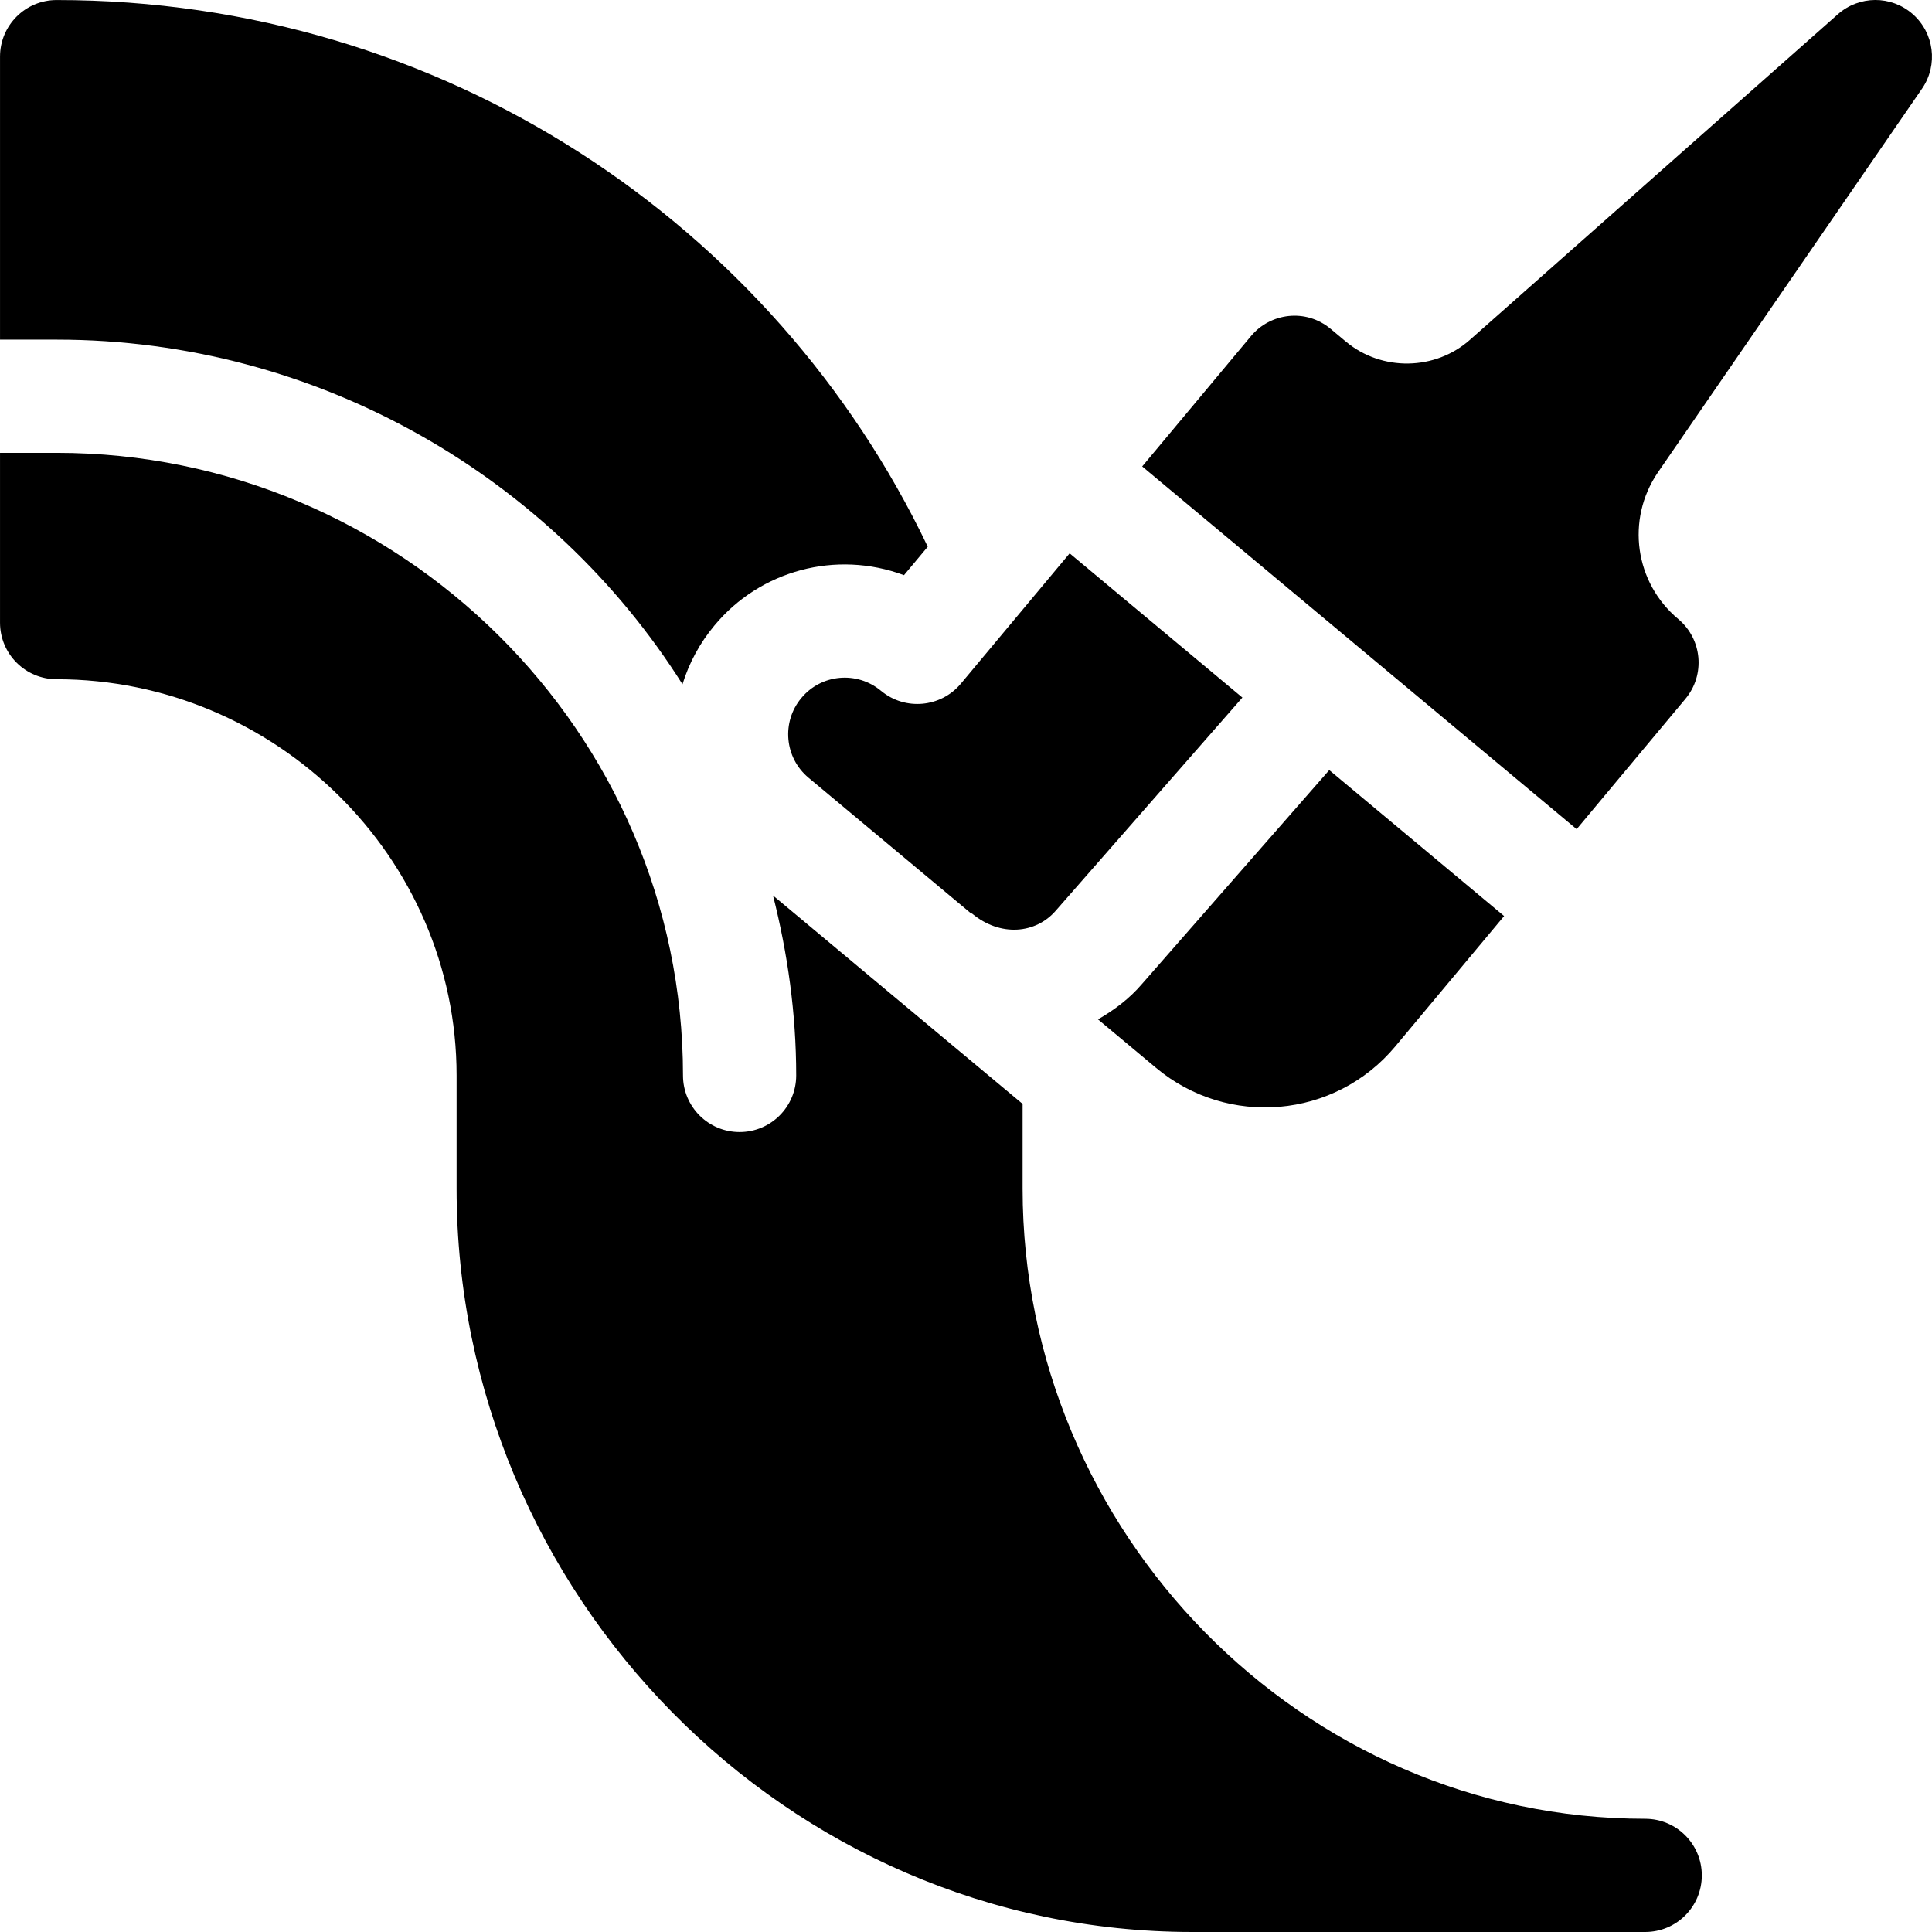 <svg id="Capa_1" enable-background="new 0 0 512.009 512.009" height="512" viewBox="0 0 512.009 512.009" width="512" xmlns="http://www.w3.org/2000/svg"><g><path d="m283.471 146.644-28.843 34.552c-5.288 6.299-14.707 7.192-21.079 1.934l-.059-.044c-6.401-5.332-15.835-4.468-21.123 1.904-5.317 6.357-4.453 15.82 1.904 21.123l42.909 35.821c.15.099.328.108.474.214 7.441 6.167 16.86 5.361 22.192-.864l49.406-56.418z"/><path d="m509.412 23.432c4.263-6.27 3.164-14.722-2.534-19.717s-14.209-4.951-19.878.118l-97.357 86.147c-9.243 8.276-23.438 8.496-32.944.571l-4.028-3.369c-6.641-5.555-16.042-4.231-21.138 1.89l-28.839 34.547 115.137 96.123 28.839-34.547c5.303-6.357 4.453-15.806-1.89-21.123-11.558-9.653-13.901-26.338-5.464-38.804z"/><path d="m369.78 277.304 28.83-34.537-46.335-38.681-49.634 56.68c-3.364 3.942-7.392 6.916-11.655 9.386l15.41 12.865c18.905 15.817 47.312 13.537 63.384-5.713z"/><path d="m180.87 181.344c1.738-5.64 4.581-10.937 8.485-15.602 12.081-14.559 32.184-20.032 50.215-13.315l6.299-7.546c-40.747-85.315-128.27-144.872-230.864-144.872-8.291 0-15 6.709-15 15v75h15c69.408 0 131.3 36.568 165.865 91.335z"/><path d="m15.005 180.009c57.891 0 106 47.109 106 105v30c0 107.52 87.48 197 195 197h120c8.291 0 15-6.709 15-15s-6.709-15-15-15c-90.981 0-165-76.019-165-167v-22.456l-66.141-55.223c3.865 15.291 6.141 31.205 6.141 47.679 0 8.291-6.709 15-15 15s-15-6.709-15-15c0-90.981-75.019-165-166-165h-15v45c0 8.291 6.709 15 15 15z"/></g></svg>